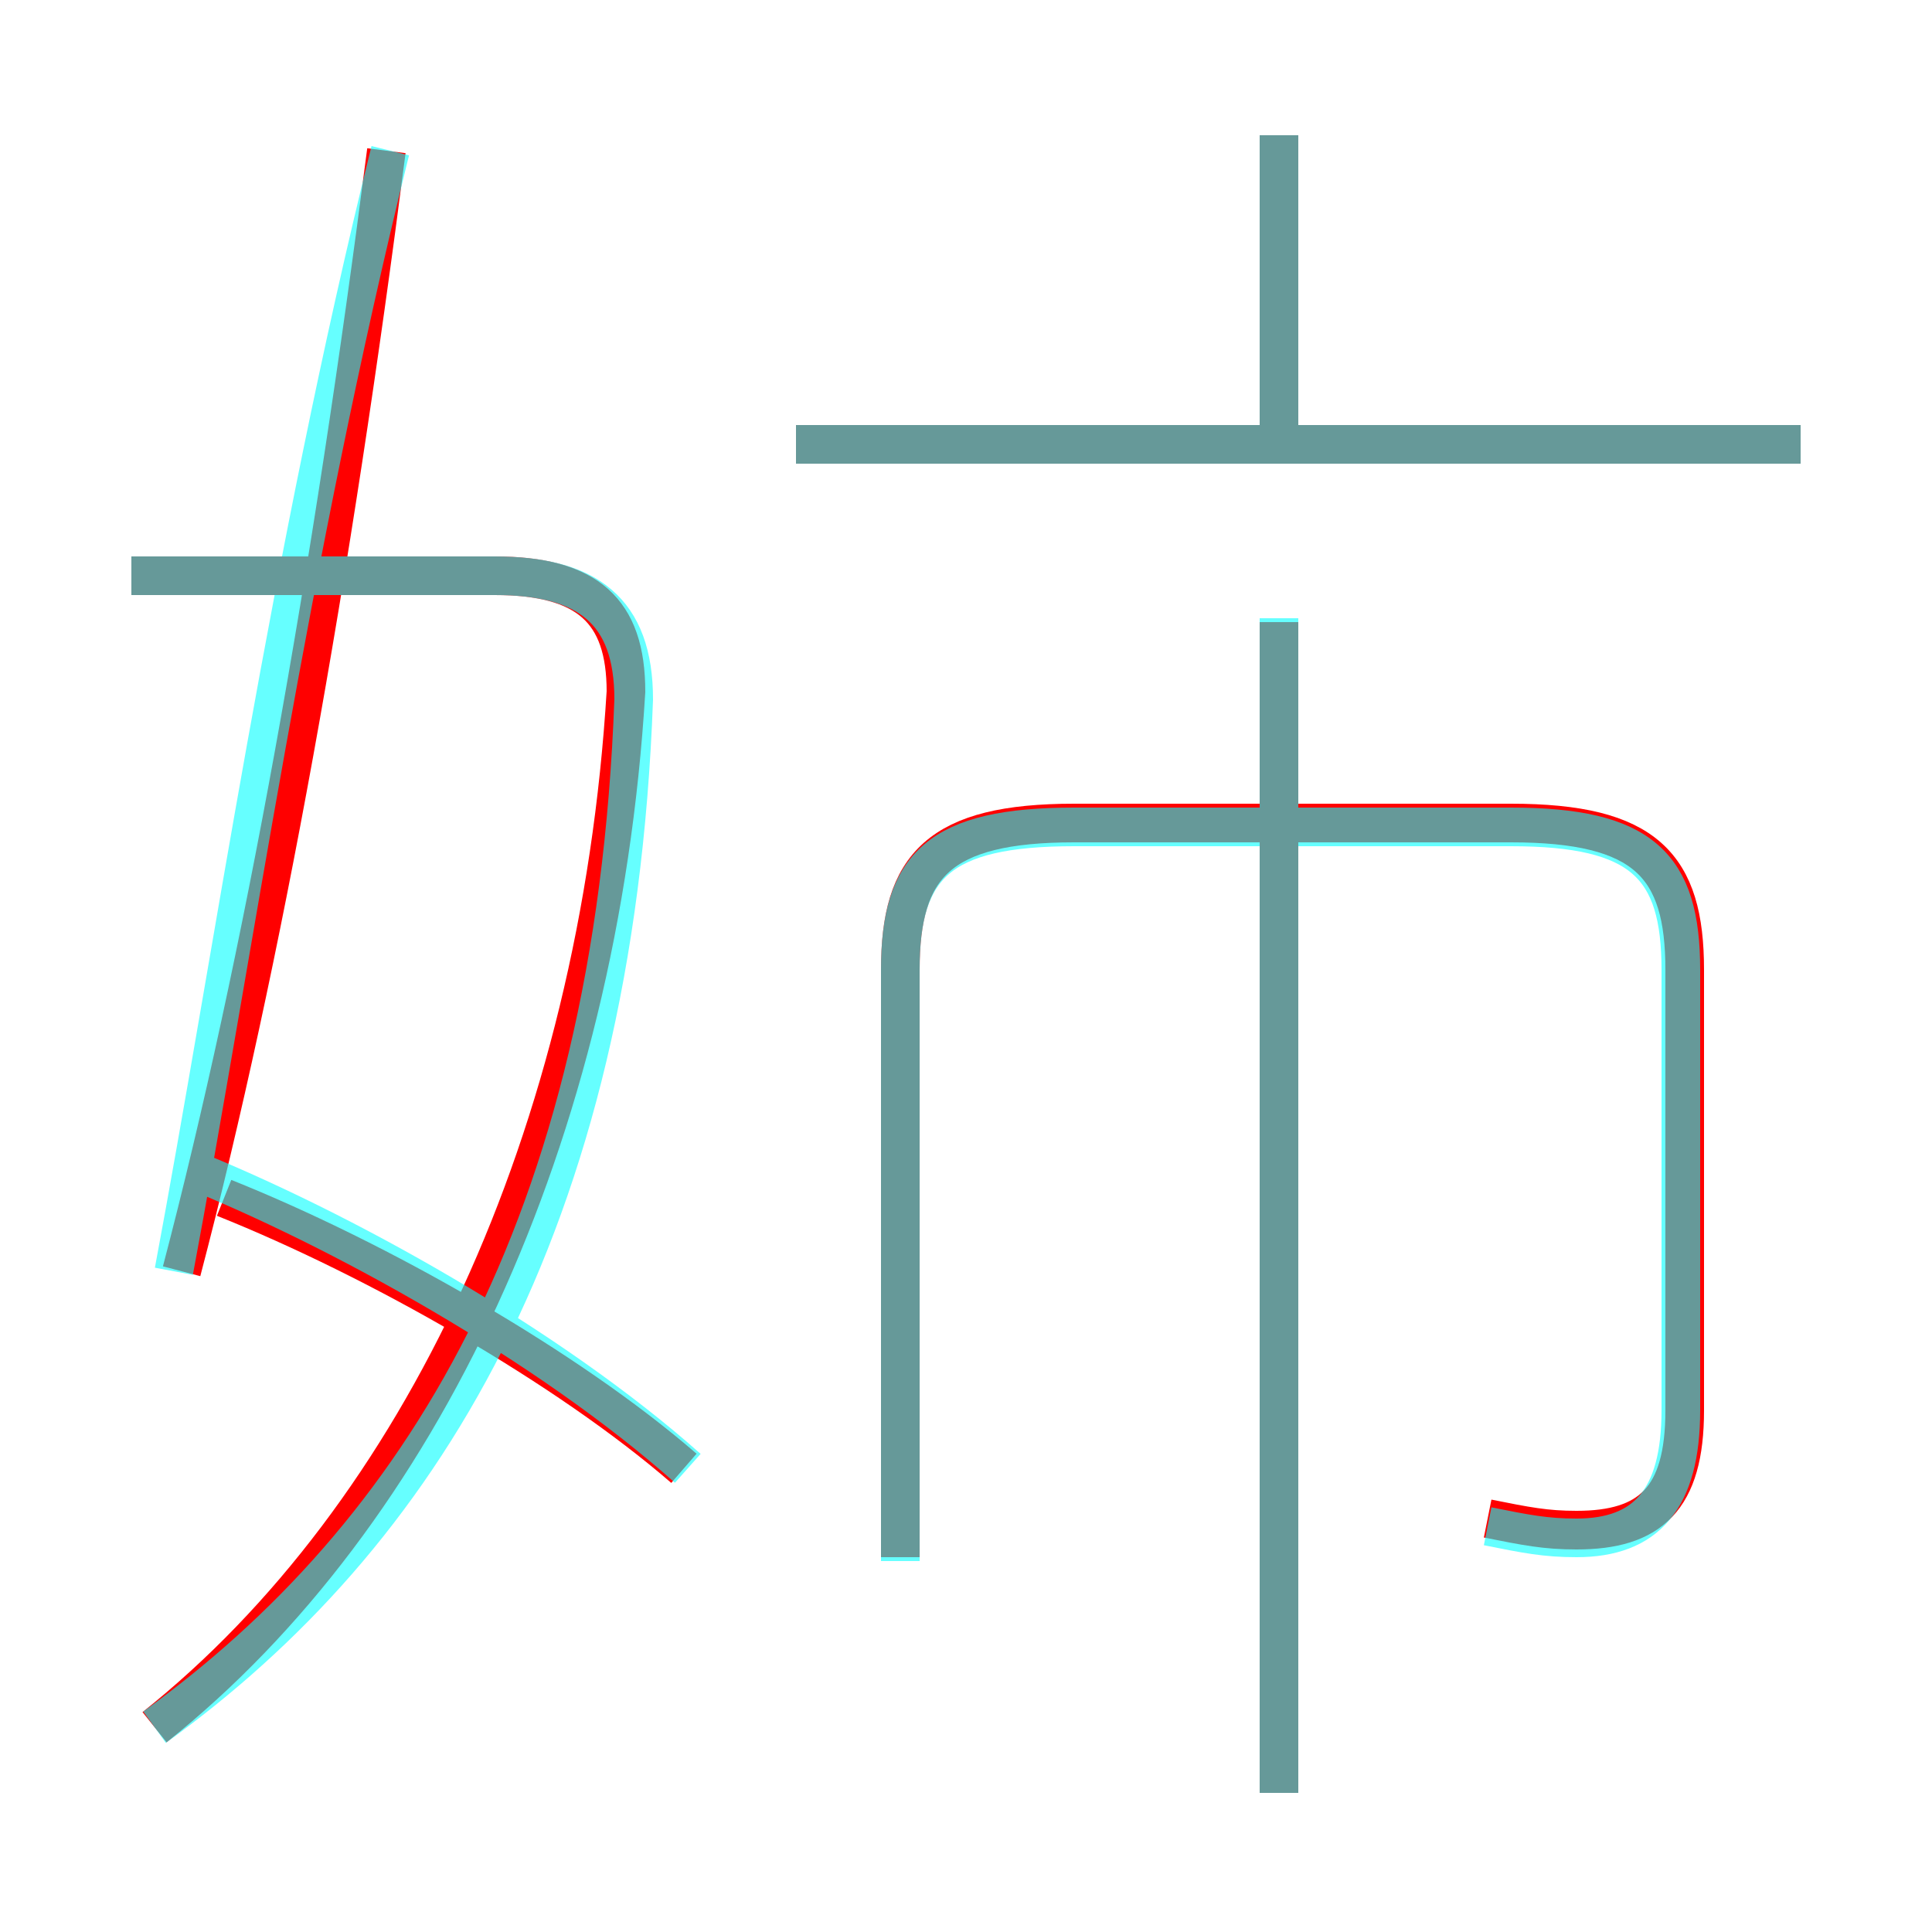 <?xml version='1.0' encoding='utf8'?>
<svg viewBox="0.0 -6.0 50.0 50.0" version="1.1" xmlns="http://www.w3.org/2000/svg">
<rect x="0.0" y="-6.0" width="50.0" height="50.0" fill="#333333" stroke="none"/>
<rect x="-1000" y="-1000" width="2000" height="2000" stroke="white" fill="white"/>
<g style="fill:none;stroke:rgba(255, 0, 0, 1);  stroke-width:1"><path d="M 38.5 -4.7 C 39.5 -4.5 40.0 -4.4 40.8 -4.4 C 42.7 -4.4 43.6 -5.2 43.6 -7.5 L 43.6 -18.9 C 43.6 -21.6 42.6 -22.7 39.1 -22.7 L 27.8 -22.7 C 24.3 -22.7 23.3 -21.6 23.3 -18.9 L 23.3 -3.7 M 17.7 -6.0 C 14.7 -8.6 9.8 -11.4 5.8 -13.0 M 4.0 0.7 C 10.9 -4.8 15.5 -14.6 16.2 -26.1 C 16.2 -28.2 15.2 -29.1 12.8 -29.1 L 3.4 -29.1 M 4.7 -11.1 C 6.8 -19.1 8.6 -29.2 10.0 -40.1 M 33.1 2.4 L 33.1 -27.9 M 46.6 -32.5 L 20.6 -32.5 M 33.1 -32.9 L 33.1 -40.5" transform="translate(0.0 38.0)" />
</g>
<g style="fill:none;stroke:rgba(0, 255, 255, 0.6);  stroke-width:1">
<path d="M 38.5 -4.5 C 39.5 -4.3 40.0 -4.2 40.8 -4.2 C 42.6 -4.2 43.5 -5.2 43.5 -7.5 L 43.5 -18.9 C 43.5 -21.6 42.5 -22.6 39.1 -22.6 L 27.8 -22.6 C 24.3 -22.6 23.3 -21.6 23.3 -18.9 L 23.3 -3.6 M 17.8 -6.0 C 14.2 -9.2 8.8 -12.2 4.8 -13.8 M 4.0 0.7 C 10.8 -4.2 15.9 -12.2 16.4 -25.9 C 16.4 -28.2 15.2 -29.1 12.8 -29.1 L 3.4 -29.1 M 4.5 -11.1 C 6.0 -19.1 7.5 -29.6 10.1 -40.1 M 33.1 2.4 L 33.1 -28.0 M 46.6 -32.5 L 20.6 -32.5 M 33.1 -32.9 L 33.1 -40.5" transform="translate(0.0 38.0)" />
</g>
</svg>
